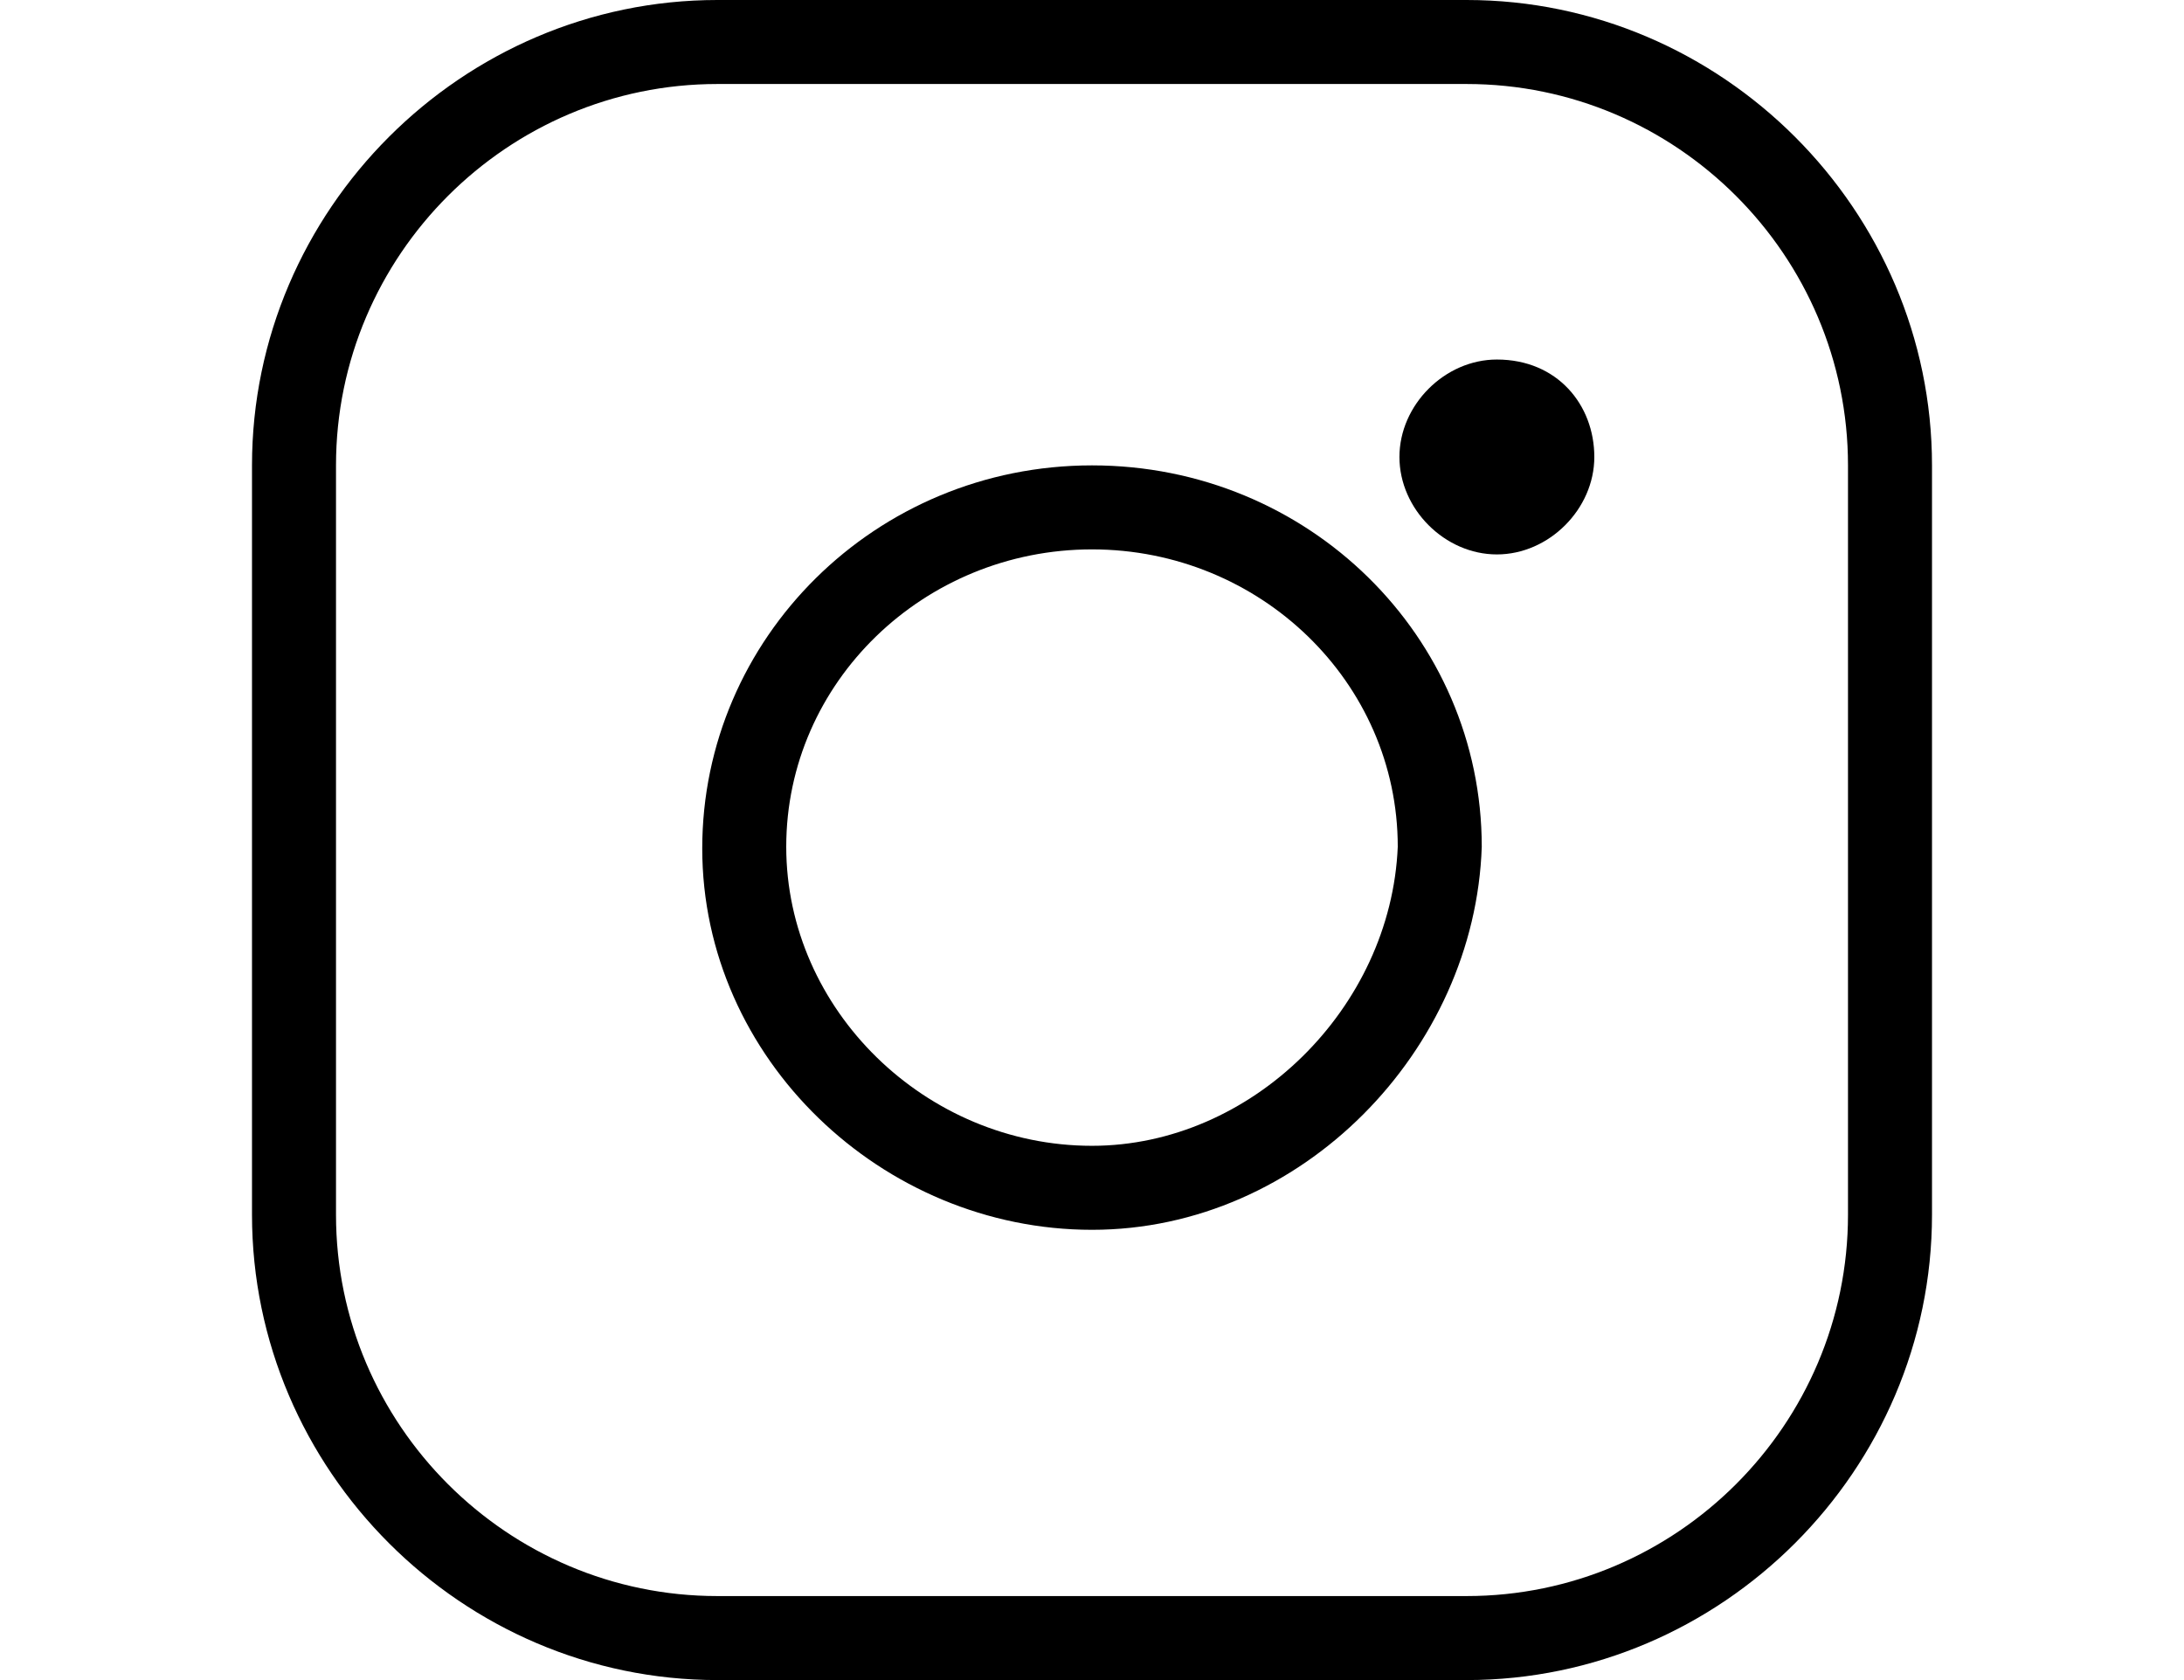 <svg width="130" height="100" viewBox="0 0 130 100" fill="none" xmlns="http://www.w3.org/2000/svg">
<path d="M87.3 5C99.8 5 110 15.2 110 27.7V72.3C110 84.8 99.8 95 87.3 95H42.7C30.2 95 20 84.8 20 72.3V27.7C20 15.2 30.2 5 42.7 5H87.3ZM87.3 0H42.7C27.5 0 15 12.5 15 27.7V72.3C15 87.5 27.5 100 42.7 100H87.3C102.5 100 115 87.5 115 72.3V27.7C115 12.5 102.5 0 87.3 0Z" fill="black"/>
<path d="M65 32.7C75 32.7 83.2 40.6 83.2 50.4C82.8 60 74.5 68.2 65 68.2C55.1 68.2 46.8 60.1 46.8 50.4C46.8 40.6 55 32.7 65 32.7ZM65 27.7C52.1 27.7 41.8 38 41.8 50.5C41.8 63 52.5 73.2 65 73.2C77.5 73.2 87.8 62.5 88.2 50.4C88.2 37.9 77.9 27.7 65 27.7Z" fill="black"/>
<path d="M94.9 27.2C94.9 30.3 92.2 33 89.1 33C86 33 83.3 30.3 83.3 27.2C83.3 24.1 86 21.4 89.1 21.4C92.7 21.4 94.9 24.1 94.9 27.2Z" fill="black"/>
</svg>
